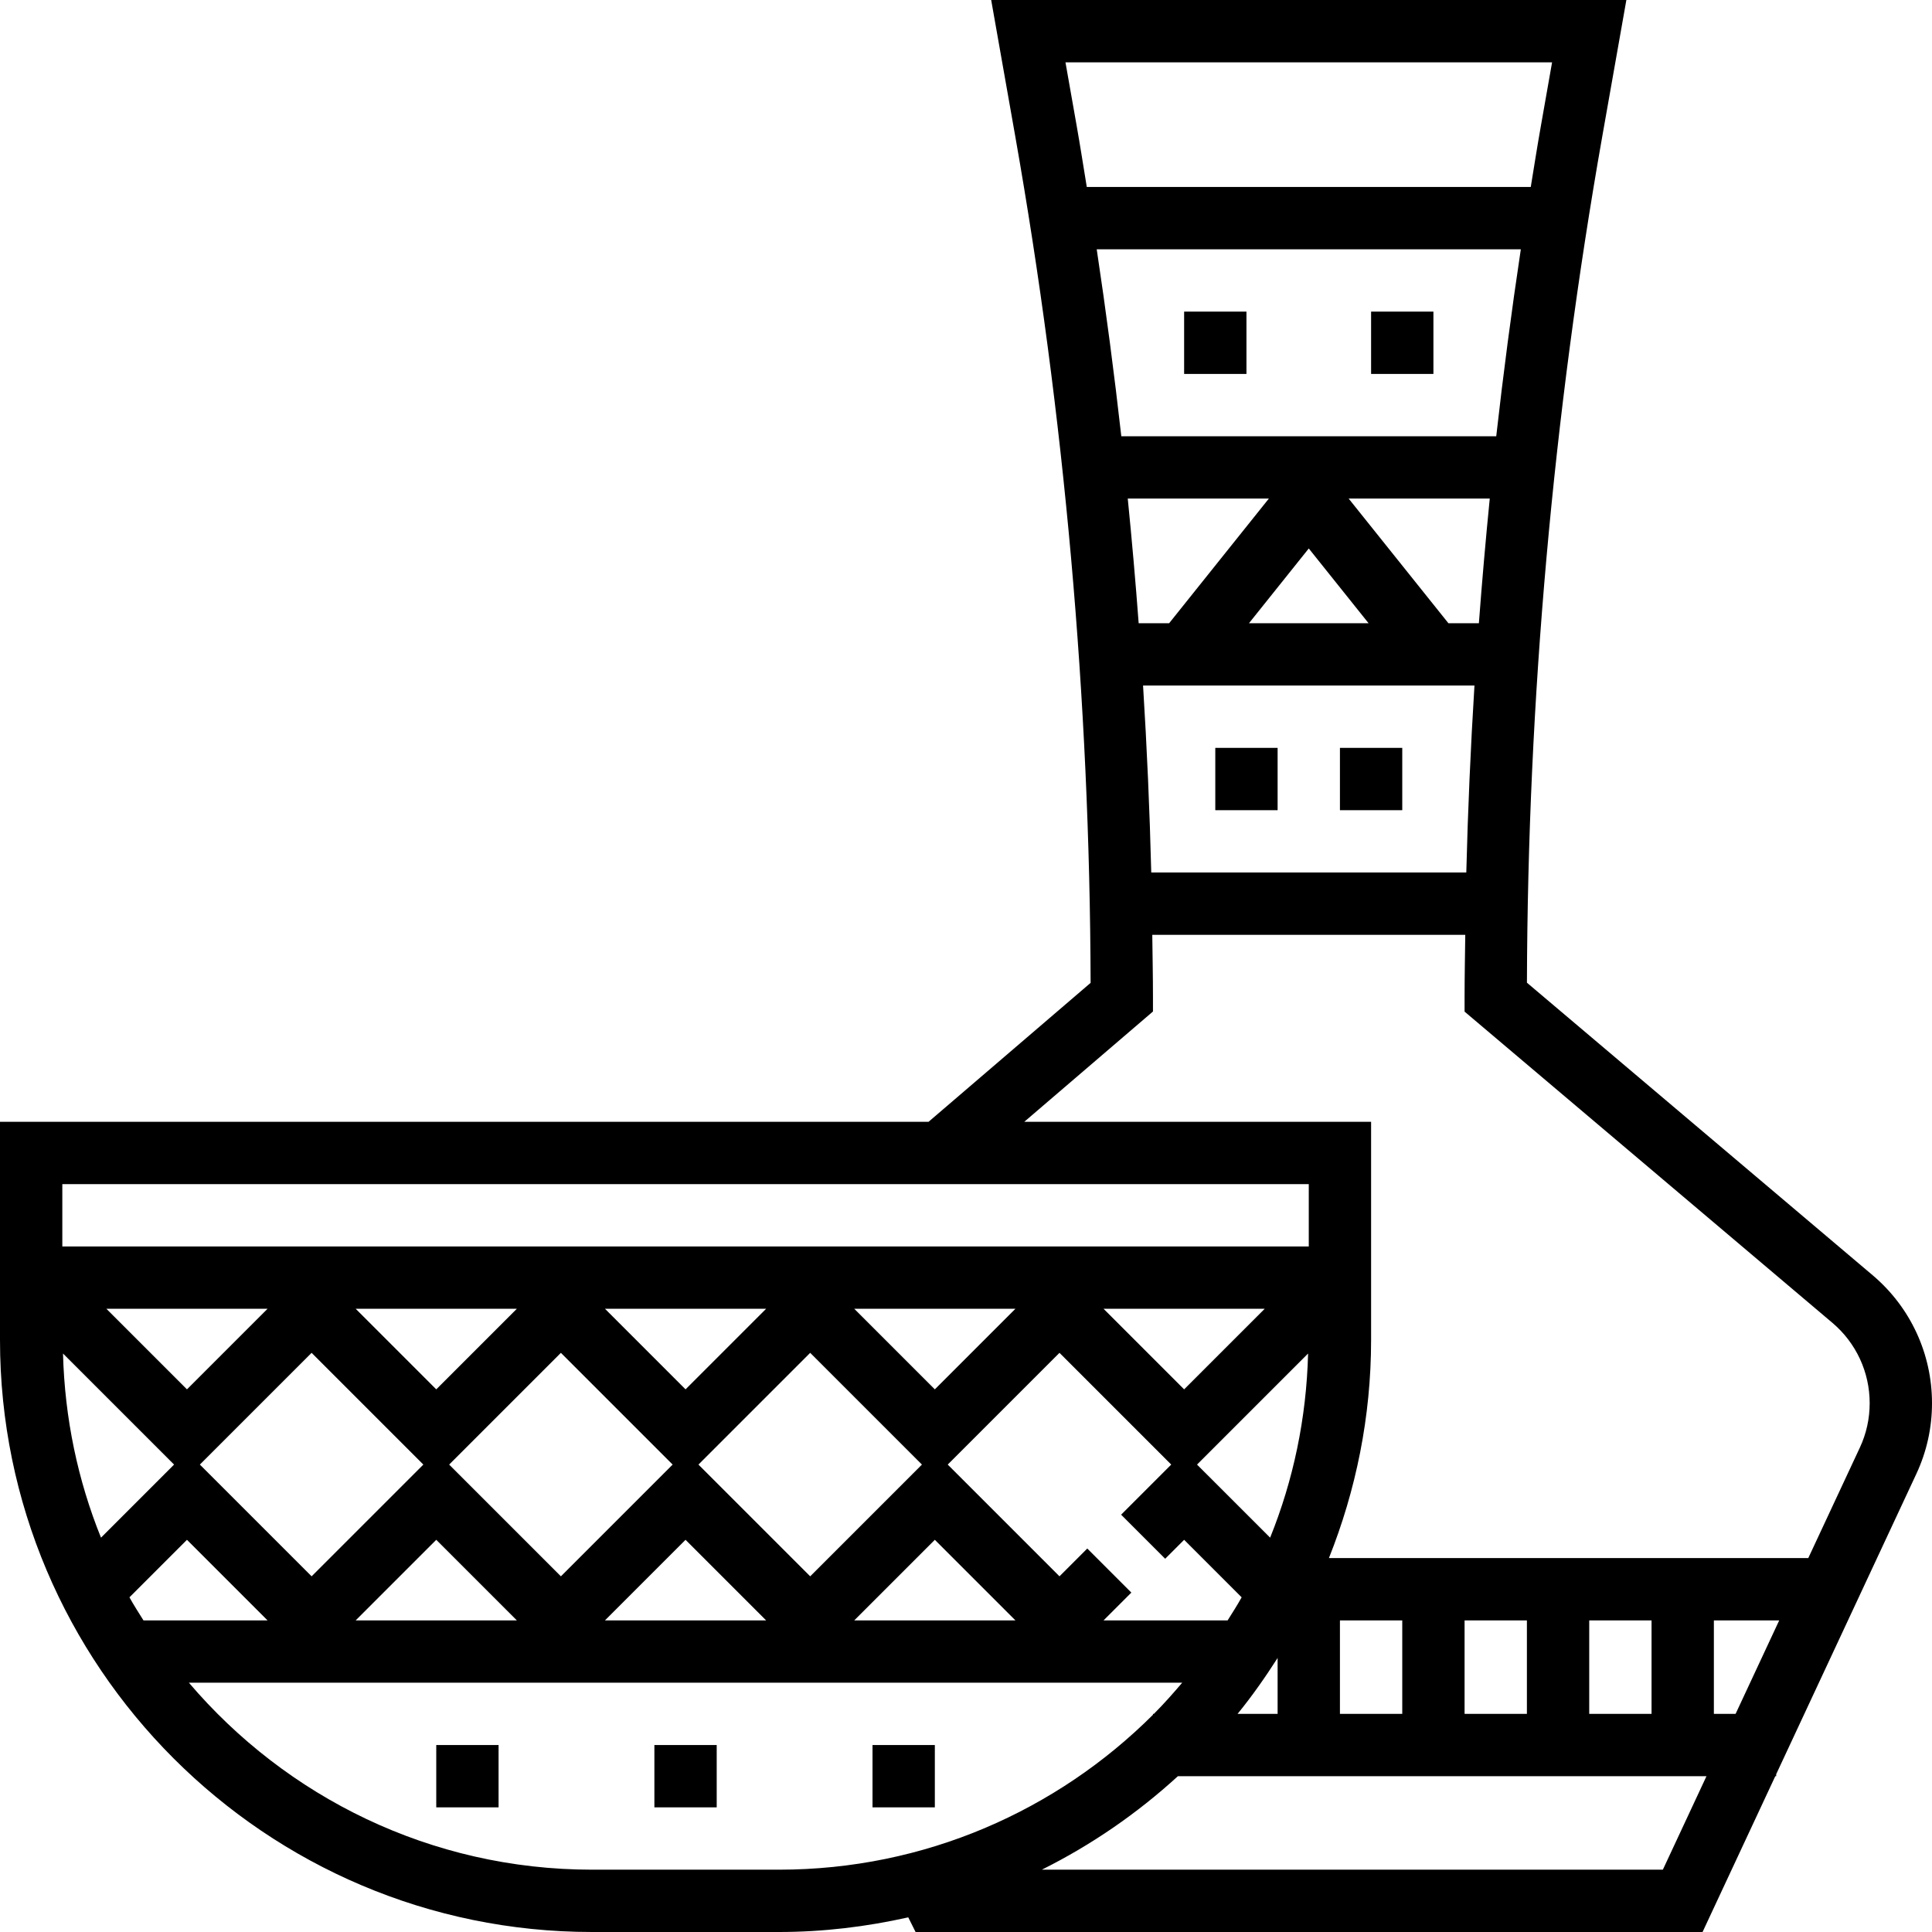 <?xml version="1.0" encoding="iso-8859-1"?>
<!-- Generator: Adobe Illustrator 19.0.0, SVG Export Plug-In . SVG Version: 6.00 Build 0)  -->
<svg version="1.1" id="Capa_1" xmlns="http://www.w3.org/2000/svg" xmlns:xlink="http://www.w3.org/1999/xlink" x="0px" y="0px"
	 viewBox="0 0 496 496" style="enable-background:new 0 0 496 496;" xml:space="preserve">
<g>
	<g>
		<g>
			<rect x="168" y="448" width="16" height="16"/>
			<rect x="224" y="448" width="16" height="16"/>
			<rect x="112" y="448" width="16" height="16"/>
			<path d="M480.776,327.4l-88.768-75.112c0.208-72.616,6.712-145.672,19.328-217.2L417.536,0H254.464l6.2,35.096
				c12.616,71.544,19.12,144.608,19.328,217.232L238.384,288H0v56c0,83.816,68.184,152,152,152h48c11.408,0,22.48-1.368,33.176-3.76
				l1.88,3.76h202.04l18.672-40H456v-0.512l35.968-77.072c2.672-5.728,4.032-11.856,4.032-18.184
				C496,347.552,490.456,335.592,480.776,327.4z M279.008,48c-0.856-5.232-1.672-10.472-2.592-15.688L273.536,16h124.928
				l-2.872,16.312c-0.928,5.216-1.744,10.456-2.6,15.688H279.008z M300.152,160h-7.824c-0.8-10.68-1.736-21.344-2.8-32h36.224
				L300.152,160z M336,140.808L351.352,160h-30.704L336,140.808z M378.536,176c-0.992,16-1.696,32-2.096,48h-80.88
				c-0.4-16-1.104-32-2.104-48H378.536z M371.848,160l-25.608-32h36.224c-1.056,10.656-1.992,21.32-2.792,32H371.848z M287.872,112
				c-1.808-16.048-3.912-32.056-6.312-48h108.88c-2.4,15.944-4.504,31.952-6.312,48H287.872z M16,304h320v16H16V304z
				 M279.136,397.552L272,404.688L243.312,376L272,347.312L300.688,376l-12.864,12.864l11.312,11.312l4.864-4.864l14.768,14.768
				c-1.128,2.024-2.376,3.968-3.6,5.92h-31.856l7.136-7.136L279.136,397.552z M80,347.312L108.688,376L80,404.688L51.312,376
				L80,347.312z M48,356.688L27.312,336h41.376L48,356.688z M91.312,336h41.376L112,356.688L91.312,336z M112,395.312L132.688,416
				H91.312L112,395.312z M115.312,376L144,347.312L172.688,376L144,404.688L115.312,376z M155.312,336h41.376L176,356.688
				L155.312,336z M176,395.312L196.688,416h-41.376L176,395.312z M179.312,376L208,347.312L236.688,376L208,404.688L179.312,376z
				 M219.312,336h41.376L240,356.688L219.312,336z M240,395.312L260.688,416h-41.376L240,395.312z M283.312,336h41.376L304,356.688
				L283.312,336z M328,425.648V440h-10.28C321.44,435.448,324.816,430.616,328,425.648z M326.08,394.76L307.312,376l28.512-28.512
				C335.4,364.16,332.008,380.088,326.08,394.76z M16.176,347.488L44.688,376l-18.76,18.76C20,380.088,16.608,364.16,16.176,347.488
				z M36.832,416c-1.224-1.952-2.472-3.896-3.6-5.92L48,395.312L68.688,416H36.832z M200,480h-48c-41.44,0-78.544-18.68-103.504-48
				h255.008c-2.336,2.744-4.728,5.448-7.272,8H296v0.232C271.384,464.792,237.44,480,200,480z M426.904,480H267.472
				c12.776-6.368,24.496-14.456,34.928-24h135.704L426.904,480z M344,440v-24h16v24H344z M376,440v-24h16v24H376z M408,440v-24h16
				v24H408z M445.576,440H440v-24h16.776L445.576,440z M477.472,371.656L464.24,400H341.176C348.088,382.648,352,363.784,352,344
				v-56h-89.04L296,259.68V256c0-5.328-0.112-10.664-0.176-16h80.352c-0.064,5.336-0.176,10.672-0.176,16v3.712l94.448,79.912
				c6.064,5.136,9.552,12.648,9.552,20.608C480,364.208,479.152,368.056,477.472,371.656z"/>
			<rect x="312" y="192" width="16" height="16"/>
			<rect x="344" y="192" width="16" height="16"/>
			<rect x="304" y="80" width="16" height="16"/>
			<rect x="352" y="80" width="16" height="16"/>
		</g>
	</g>
</g>
<g>
</g>
<g>
</g>
<g>
</g>
<g>
</g>
<g>
</g>
<g>
</g>
<g>
</g>
<g>
</g>
<g>
</g>
<g>
</g>
<g>
</g>
<g>
</g>
<g>
</g>
<g>
</g>
<g>
</g>
</svg>
